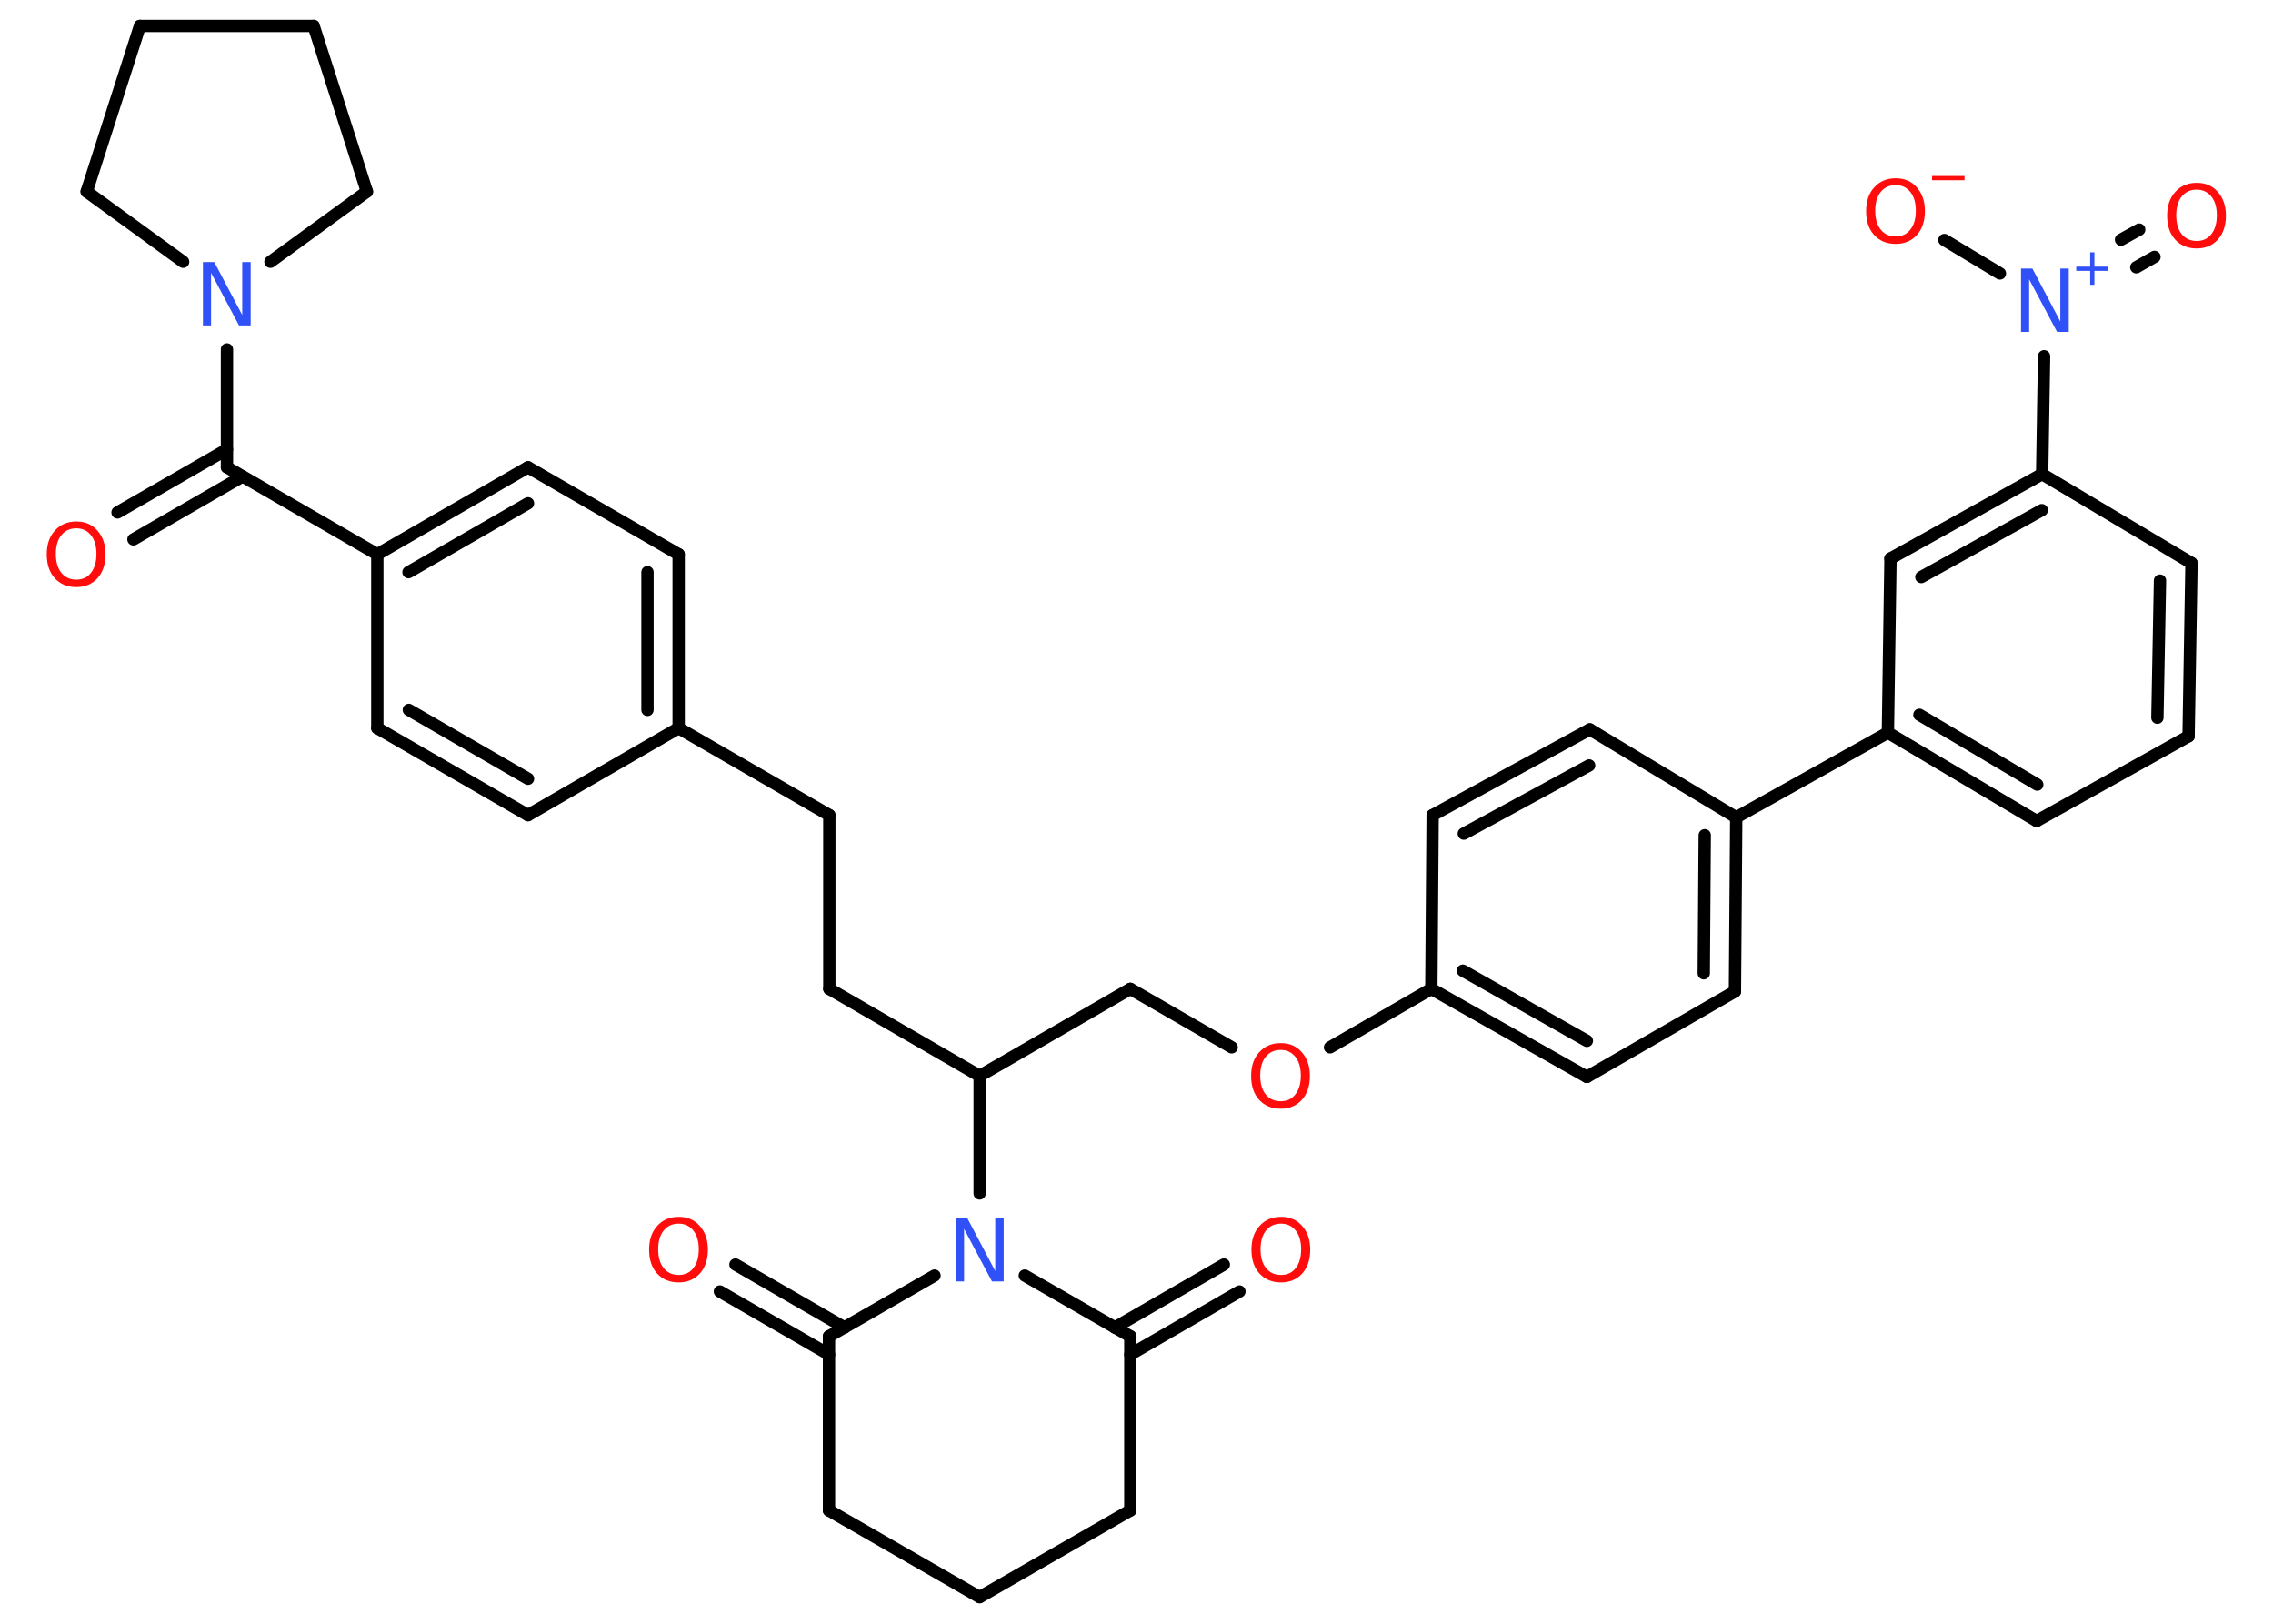 <?xml version='1.0' encoding='UTF-8'?>
<!DOCTYPE svg PUBLIC "-//W3C//DTD SVG 1.1//EN" "http://www.w3.org/Graphics/SVG/1.1/DTD/svg11.dtd">
<svg version='1.2' xmlns='http://www.w3.org/2000/svg' xmlns:xlink='http://www.w3.org/1999/xlink' width='70.0mm' height='50.0mm' viewBox='0 0 70.0 50.0'>
  <desc>Generated by the Chemistry Development Kit (http://github.com/cdk)</desc>
  <g stroke-linecap='round' stroke-linejoin='round' stroke='#000000' stroke-width='.38' fill='#FF0D0D'>
    <rect x='.0' y='.0' width='70.0' height='50.0' fill='#FFFFFF' stroke='none'/>
    <g id='mol1' class='mol'>
      <g id='mol1bnd1' class='bond'>
        <line x1='3.62' y1='15.78' x2='6.99' y2='13.84'/>
        <line x1='4.11' y1='16.61' x2='7.47' y2='14.67'/>
      </g>
      <line id='mol1bnd2' class='bond' x1='6.99' y1='14.39' x2='11.62' y2='17.07'/>
      <g id='mol1bnd3' class='bond'>
        <line x1='16.26' y1='14.39' x2='11.62' y2='17.07'/>
        <line x1='16.26' y1='15.5' x2='12.58' y2='17.62'/>
      </g>
      <line id='mol1bnd4' class='bond' x1='16.26' y1='14.39' x2='20.9' y2='17.07'/>
      <g id='mol1bnd5' class='bond'>
        <line x1='20.9' y1='22.42' x2='20.9' y2='17.07'/>
        <line x1='19.94' y1='21.86' x2='19.94' y2='17.62'/>
      </g>
      <line id='mol1bnd6' class='bond' x1='20.9' y1='22.42' x2='25.54' y2='25.1'/>
      <line id='mol1bnd7' class='bond' x1='25.54' y1='25.1' x2='25.54' y2='30.45'/>
      <line id='mol1bnd8' class='bond' x1='25.54' y1='30.45' x2='30.17' y2='33.13'/>
      <line id='mol1bnd9' class='bond' x1='30.17' y1='33.13' x2='34.81' y2='30.45'/>
      <line id='mol1bnd10' class='bond' x1='34.81' y1='30.45' x2='37.93' y2='32.25'/>
      <line id='mol1bnd11' class='bond' x1='40.96' y1='32.25' x2='44.08' y2='30.45'/>
      <g id='mol1bnd12' class='bond'>
        <line x1='44.08' y1='30.45' x2='48.87' y2='33.16'/>
        <line x1='45.05' y1='29.89' x2='48.87' y2='32.05'/>
      </g>
      <line id='mol1bnd13' class='bond' x1='48.87' y1='33.16' x2='53.43' y2='30.53'/>
      <g id='mol1bnd14' class='bond'>
        <line x1='53.43' y1='30.53' x2='53.47' y2='25.17'/>
        <line x1='52.47' y1='29.97' x2='52.5' y2='25.72'/>
      </g>
      <line id='mol1bnd15' class='bond' x1='53.47' y1='25.17' x2='58.14' y2='22.56'/>
      <g id='mol1bnd16' class='bond'>
        <line x1='58.14' y1='22.56' x2='62.72' y2='25.28'/>
        <line x1='59.11' y1='22.01' x2='62.74' y2='24.16'/>
      </g>
      <line id='mol1bnd17' class='bond' x1='62.72' y1='25.28' x2='67.4' y2='22.67'/>
      <g id='mol1bnd18' class='bond'>
        <line x1='67.4' y1='22.67' x2='67.49' y2='17.34'/>
        <line x1='66.44' y1='22.1' x2='66.52' y2='17.88'/>
      </g>
      <line id='mol1bnd19' class='bond' x1='67.49' y1='17.34' x2='62.89' y2='14.6'/>
      <line id='mol1bnd20' class='bond' x1='62.89' y1='14.6' x2='62.95' y2='10.97'/>
      <g id='mol1bnd21' class='bond'>
        <line x1='65.32' y1='7.38' x2='65.88' y2='7.07'/>
        <line x1='65.79' y1='8.23' x2='66.35' y2='7.91'/>
      </g>
      <line id='mol1bnd22' class='bond' x1='61.59' y1='8.42' x2='59.88' y2='7.39'/>
      <g id='mol1bnd23' class='bond'>
        <line x1='62.89' y1='14.6' x2='58.22' y2='17.2'/>
        <line x1='62.88' y1='15.71' x2='59.17' y2='17.77'/>
      </g>
      <line id='mol1bnd24' class='bond' x1='58.14' y1='22.56' x2='58.22' y2='17.2'/>
      <line id='mol1bnd25' class='bond' x1='53.47' y1='25.17' x2='48.96' y2='22.46'/>
      <g id='mol1bnd26' class='bond'>
        <line x1='48.96' y1='22.46' x2='44.12' y2='25.1'/>
        <line x1='48.94' y1='23.57' x2='45.08' y2='25.67'/>
      </g>
      <line id='mol1bnd27' class='bond' x1='44.08' y1='30.45' x2='44.12' y2='25.1'/>
      <line id='mol1bnd28' class='bond' x1='30.17' y1='33.13' x2='30.17' y2='36.75'/>
      <line id='mol1bnd29' class='bond' x1='31.56' y1='39.28' x2='34.81' y2='41.15'/>
      <g id='mol1bnd30' class='bond'>
        <line x1='34.33' y1='40.88' x2='37.69' y2='38.94'/>
        <line x1='34.81' y1='41.71' x2='38.17' y2='39.77'/>
      </g>
      <line id='mol1bnd31' class='bond' x1='34.81' y1='41.15' x2='34.81' y2='46.51'/>
      <line id='mol1bnd32' class='bond' x1='34.81' y1='46.51' x2='30.17' y2='49.18'/>
      <line id='mol1bnd33' class='bond' x1='30.17' y1='49.18' x2='25.53' y2='46.51'/>
      <line id='mol1bnd34' class='bond' x1='25.53' y1='46.51' x2='25.53' y2='41.15'/>
      <line id='mol1bnd35' class='bond' x1='28.78' y1='39.28' x2='25.53' y2='41.15'/>
      <g id='mol1bnd36' class='bond'>
        <line x1='25.53' y1='41.71' x2='22.17' y2='39.77'/>
        <line x1='26.01' y1='40.88' x2='22.65' y2='38.94'/>
      </g>
      <line id='mol1bnd37' class='bond' x1='20.9' y1='22.42' x2='16.26' y2='25.1'/>
      <g id='mol1bnd38' class='bond'>
        <line x1='11.62' y1='22.42' x2='16.26' y2='25.1'/>
        <line x1='12.59' y1='21.86' x2='16.26' y2='23.98'/>
      </g>
      <line id='mol1bnd39' class='bond' x1='11.62' y1='17.07' x2='11.62' y2='22.42'/>
      <line id='mol1bnd40' class='bond' x1='6.99' y1='14.39' x2='6.99' y2='10.76'/>
      <line id='mol1bnd41' class='bond' x1='5.64' y1='8.06' x2='2.67' y2='5.9'/>
      <line id='mol1bnd42' class='bond' x1='2.67' y1='5.9' x2='4.31' y2='.8'/>
      <line id='mol1bnd43' class='bond' x1='4.31' y1='.8' x2='9.66' y2='.8'/>
      <line id='mol1bnd44' class='bond' x1='9.66' y1='.8' x2='11.3' y2='5.9'/>
      <line id='mol1bnd45' class='bond' x1='8.33' y1='8.06' x2='11.3' y2='5.9'/>
      <path id='mol1atm1' class='atom' d='M2.35 16.27q-.29 .0 -.46 .21q-.17 .21 -.17 .58q.0 .37 .17 .58q.17 .21 .46 .21q.29 .0 .45 -.21q.17 -.21 .17 -.58q.0 -.37 -.17 -.58q-.17 -.21 -.45 -.21zM2.35 16.06q.41 .0 .65 .28q.25 .28 .25 .73q.0 .46 -.25 .74q-.25 .27 -.65 .27q-.41 .0 -.66 -.27q-.25 -.27 -.25 -.74q.0 -.46 .25 -.73q.25 -.28 .66 -.28z' stroke='none'/>
      <path id='mol1atm11' class='atom' d='M39.44 32.33q-.29 .0 -.46 .21q-.17 .21 -.17 .58q.0 .37 .17 .58q.17 .21 .46 .21q.29 .0 .45 -.21q.17 -.21 .17 -.58q.0 -.37 -.17 -.58q-.17 -.21 -.45 -.21zM39.44 32.12q.41 .0 .65 .28q.25 .28 .25 .73q.0 .46 -.25 .74q-.25 .27 -.65 .27q-.41 .0 -.66 -.27q-.25 -.27 -.25 -.74q.0 -.46 .25 -.73q.25 -.28 .66 -.28z' stroke='none'/>
      <g id='mol1atm21' class='atom'>
        <path d='M62.24 8.27h.35l.86 1.63v-1.63h.26v1.95h-.36l-.86 -1.62v1.62h-.25v-1.95z' stroke='none' fill='#3050F8'/>
        <path d='M64.5 7.77v.44h.43v.13h-.43v.43h-.13v-.43h-.43v-.13h.43v-.44h.13z' stroke='none' fill='#3050F8'/>
      </g>
      <path id='mol1atm22' class='atom' d='M67.65 5.84q-.29 .0 -.46 .21q-.17 .21 -.17 .58q.0 .37 .17 .58q.17 .21 .46 .21q.29 .0 .45 -.21q.17 -.21 .17 -.58q.0 -.37 -.17 -.58q-.17 -.21 -.45 -.21zM67.65 5.63q.41 .0 .65 .28q.25 .28 .25 .73q.0 .46 -.25 .74q-.25 .27 -.65 .27q-.41 .0 -.66 -.27q-.25 -.27 -.25 -.74q.0 -.46 .25 -.73q.25 -.28 .66 -.28z' stroke='none'/>
      <g id='mol1atm23' class='atom'>
        <path d='M58.38 5.7q-.29 .0 -.46 .21q-.17 .21 -.17 .58q.0 .37 .17 .58q.17 .21 .46 .21q.29 .0 .45 -.21q.17 -.21 .17 -.58q.0 -.37 -.17 -.58q-.17 -.21 -.45 -.21zM58.38 5.49q.41 .0 .65 .28q.25 .28 .25 .73q.0 .46 -.25 .74q-.25 .27 -.65 .27q-.41 .0 -.66 -.27q-.25 -.27 -.25 -.74q.0 -.46 .25 -.73q.25 -.28 .66 -.28z' stroke='none'/>
        <path d='M59.5 5.42h1.0v.13h-1.0v-.13z' stroke='none'/>
      </g>
      <path id='mol1atm27' class='atom' d='M29.44 37.51h.35l.86 1.63v-1.63h.26v1.95h-.36l-.86 -1.62v1.62h-.25v-1.95z' stroke='none' fill='#3050F8'/>
      <path id='mol1atm29' class='atom' d='M39.45 37.68q-.29 .0 -.46 .21q-.17 .21 -.17 .58q.0 .37 .17 .58q.17 .21 .46 .21q.29 .0 .45 -.21q.17 -.21 .17 -.58q.0 -.37 -.17 -.58q-.17 -.21 -.45 -.21zM39.45 37.47q.41 .0 .65 .28q.25 .28 .25 .73q.0 .46 -.25 .74q-.25 .27 -.65 .27q-.41 .0 -.66 -.27q-.25 -.27 -.25 -.74q.0 -.46 .25 -.73q.25 -.28 .66 -.28z' stroke='none'/>
      <path id='mol1atm34' class='atom' d='M20.9 37.68q-.29 .0 -.46 .21q-.17 .21 -.17 .58q.0 .37 .17 .58q.17 .21 .46 .21q.29 .0 .45 -.21q.17 -.21 .17 -.58q.0 -.37 -.17 -.58q-.17 -.21 -.45 -.21zM20.9 37.47q.41 .0 .65 .28q.25 .28 .25 .73q.0 .46 -.25 .74q-.25 .27 -.65 .27q-.41 .0 -.66 -.27q-.25 -.27 -.25 -.74q.0 -.46 .25 -.73q.25 -.28 .66 -.28z' stroke='none'/>
      <path id='mol1atm37' class='atom' d='M6.25 8.07h.35l.86 1.63v-1.63h.26v1.95h-.36l-.86 -1.62v1.62h-.25v-1.95z' stroke='none' fill='#3050F8'/>
    </g>
  </g>
</svg>
